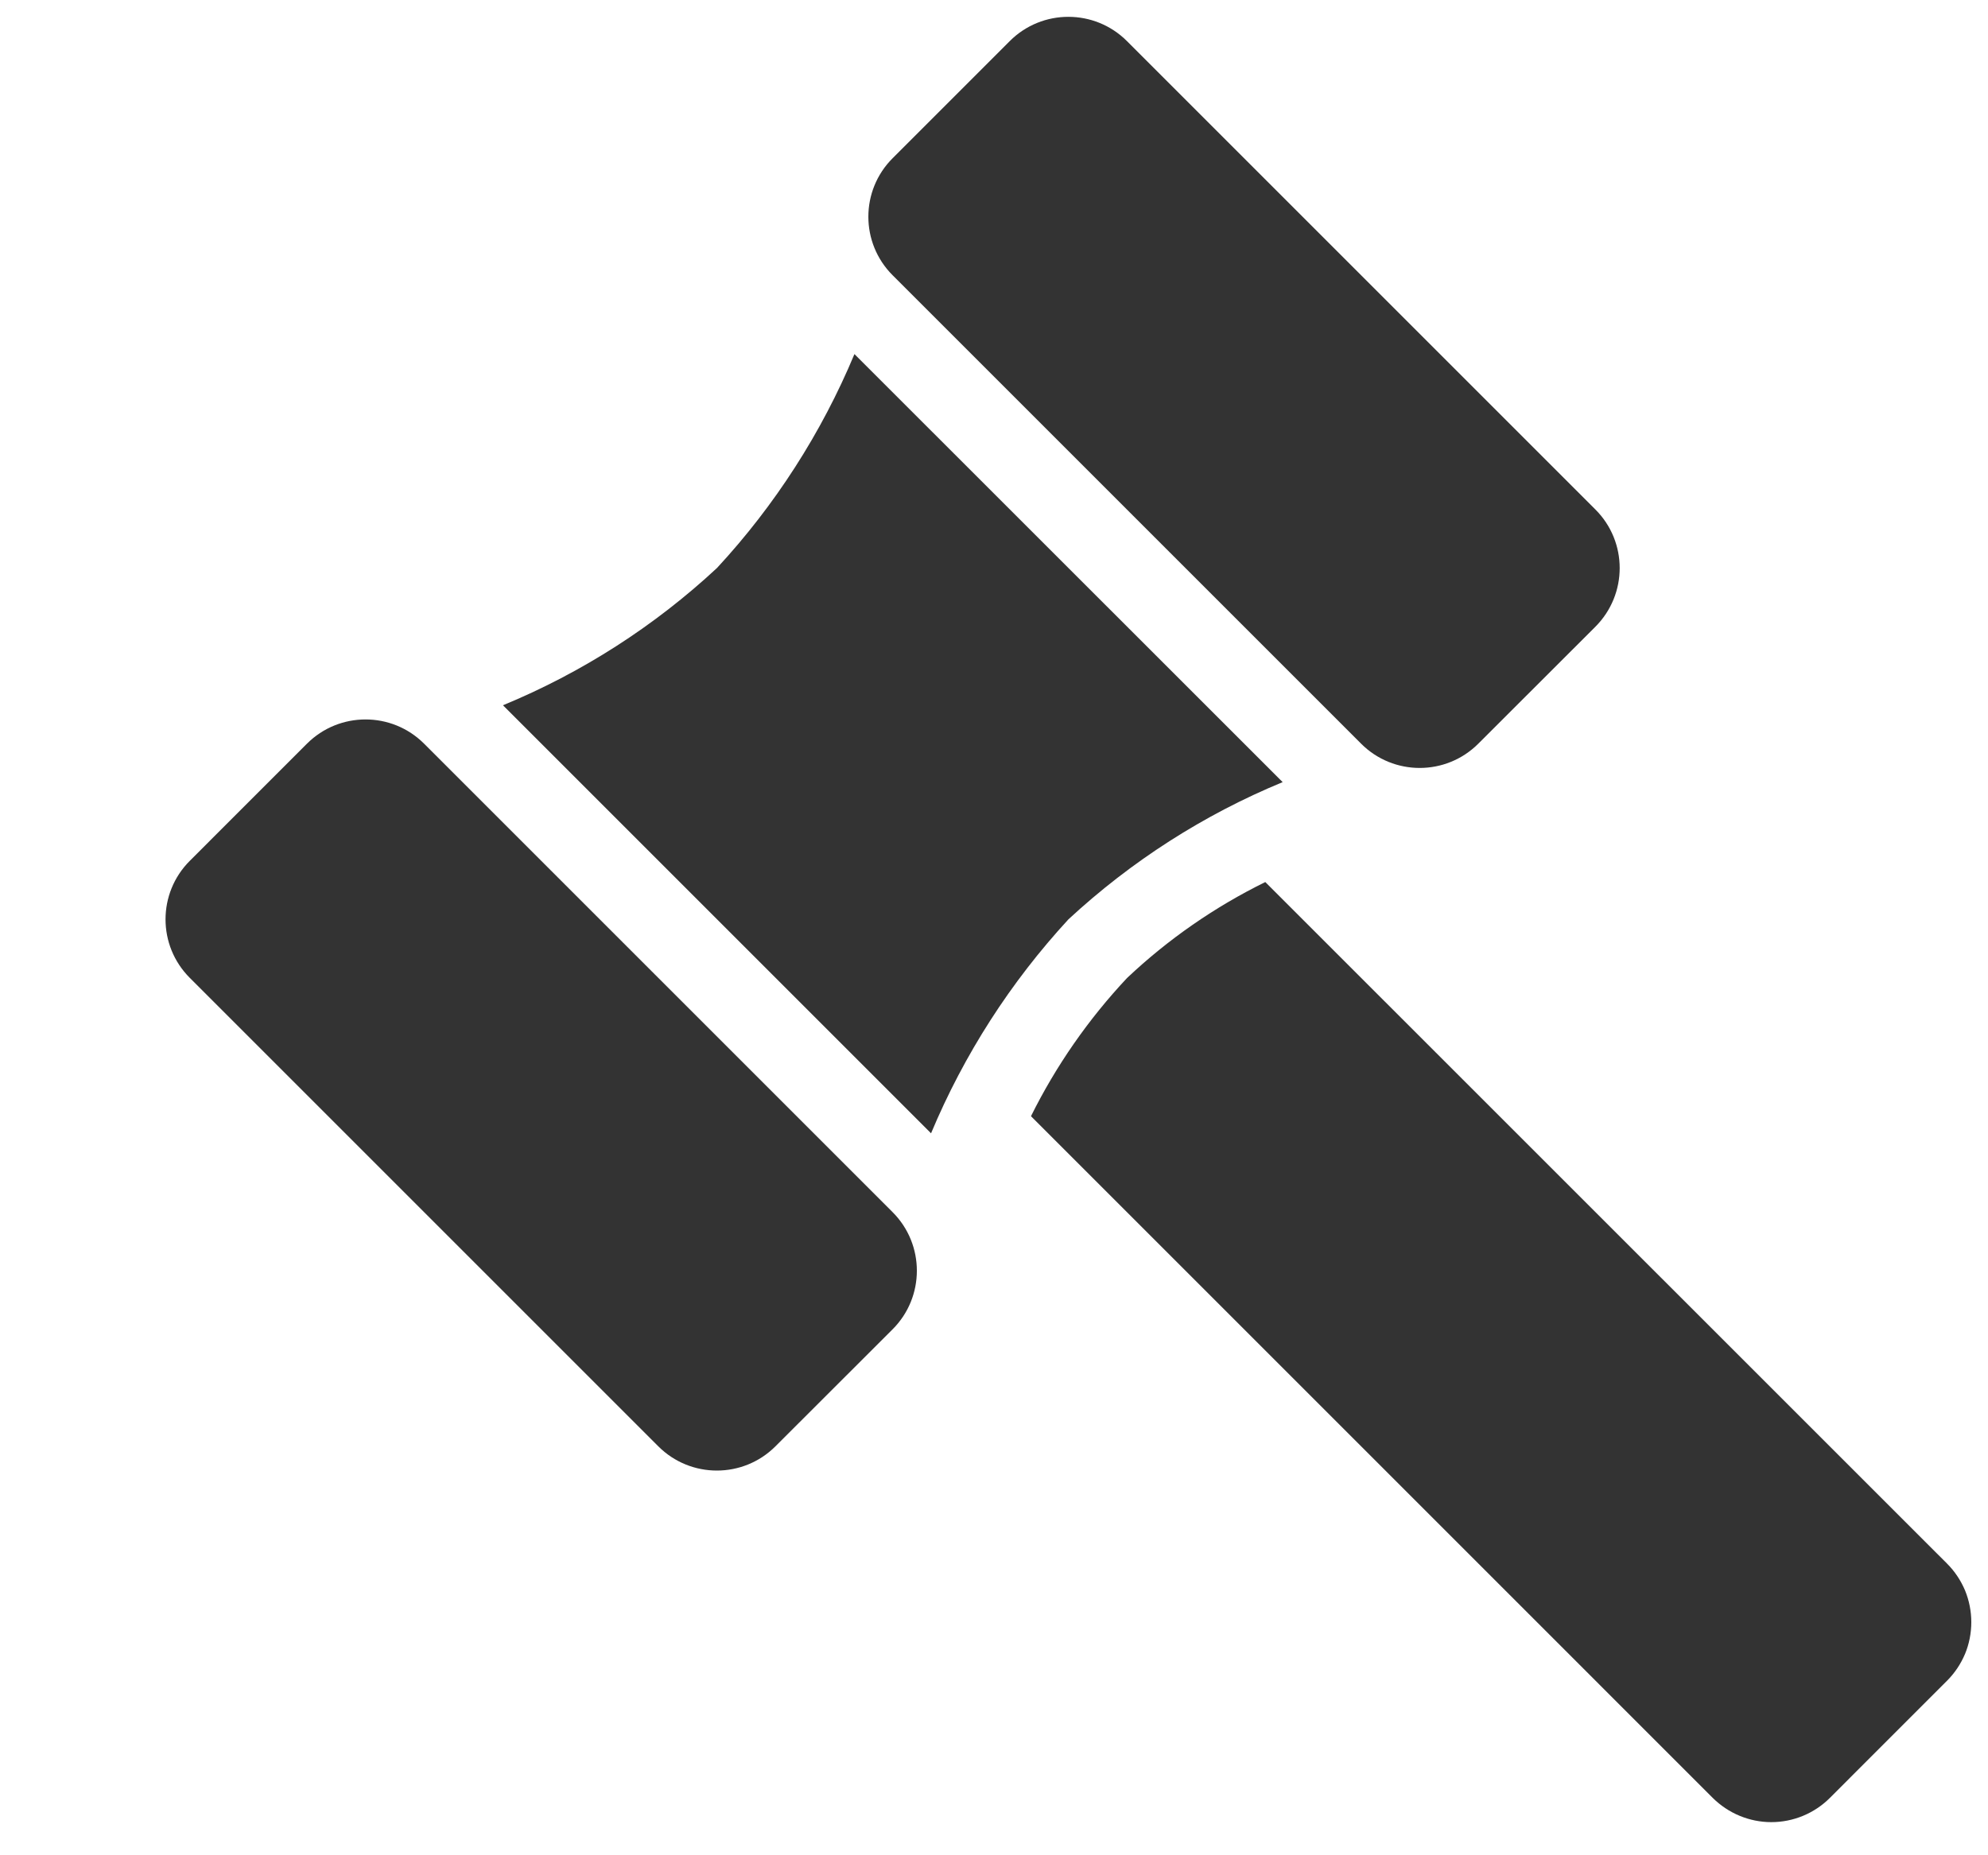 <svg width="15" height="14" viewBox="0 0 15 14" fill="none" xmlns="http://www.w3.org/2000/svg">
<path d="M8.504 7.38C8.213 7.69 7.968 8.042 7.779 8.423L12.923 13.567C13.041 13.684 13.2 13.75 13.365 13.75C13.531 13.75 13.69 13.684 13.807 13.567L14.691 12.683C14.749 12.625 14.795 12.556 14.827 12.48C14.858 12.405 14.874 12.323 14.874 12.241C14.874 12.159 14.858 12.078 14.827 12.002C14.795 11.926 14.749 11.857 14.691 11.799L9.547 6.656C9.165 6.844 8.813 7.088 8.504 7.38Z" fill="#333333"/>
<path d="M5.41 4.286C4.938 4.725 4.391 5.076 3.795 5.322L7.025 8.552C7.274 7.957 7.625 7.411 8.062 6.937C8.535 6.499 9.082 6.148 9.678 5.902L6.447 2.672C6.199 3.266 5.848 3.813 5.41 4.286Z" fill="#333333"/>
<path d="M7.619 0.31L6.735 1.194C6.491 1.438 6.491 1.833 6.735 2.077L10.27 5.612C10.514 5.856 10.91 5.856 11.154 5.612L12.038 4.729C12.282 4.484 12.282 4.089 12.038 3.845L8.503 0.31C8.259 0.066 7.863 0.066 7.619 0.31Z" fill="#333333"/>
<path d="M2.316 5.612L1.432 6.496C1.188 6.74 1.188 7.135 1.432 7.379L4.967 10.914C5.211 11.158 5.607 11.158 5.851 10.914L6.735 10.031C6.979 9.787 6.979 9.391 6.735 9.147L3.2 5.612C2.956 5.368 2.56 5.368 2.316 5.612Z" fill="#333333"/>
</svg>
